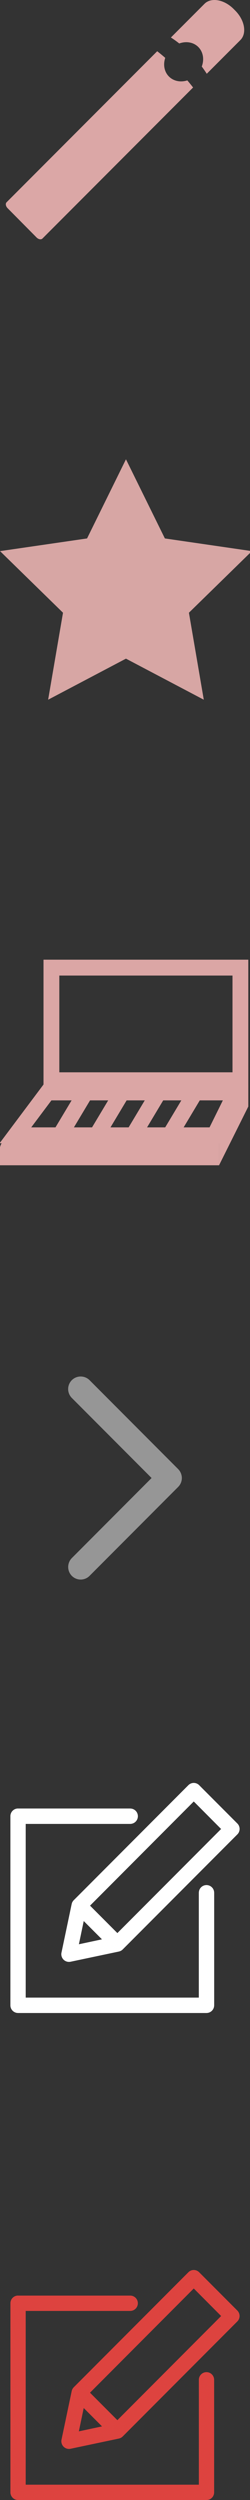 <?xml version="1.0" encoding="utf-8"?>
<!-- Generator: Adobe Illustrator 17.0.0, SVG Export Plug-In . SVG Version: 6.00 Build 0)  -->
<!DOCTYPE svg PUBLIC "-//W3C//DTD SVG 1.1//EN" "http://www.w3.org/Graphics/SVG/1.1/DTD/svg11.dtd">
<svg version="1.1" id="Layer_1" xmlns="http://www.w3.org/2000/svg" xmlns:xlink="http://www.w3.org/1999/xlink" x="0px" y="0px"
	 width="43.638px" height="434.726px" viewBox="0 0 43.638 434.726" enable-background="new 0 0 43.638 434.726"
	 xml:space="preserve">
<rect x="0" y="0" width="43.638" height="434.726" fill="#333333" stroke="none"/>
<g>
	<g>
		<defs>
			<path id="SVGID_1_" d="M29.83,6.523l5.869-5.864c1.158-1.157,3.44-0.752,5.091,0.91l0.284,0.286
				c1.65,1.662,2.045,3.952,0.888,5.108l-5.87,5.864c-0.289-0.449-0.58-0.865-0.874-1.258c0.455-1.197,0.265-2.52-0.596-3.387
				c-0.852-0.858-2.147-1.056-3.332-0.623C30.418,6.875,29.83,6.523,29.83,6.523z M11.743,24.589l15.698-15.68
				c0.487,0.375,0.956,0.763,1.402,1.153c-0.389,1.158-0.188,2.405,0.64,3.239c0.822,0.827,2.065,1.051,3.214,0.678
				c0.634,0.743,1.006,1.235,1.006,1.235l-15.698,15.68l-0.001,0.001l-9.769,9.758L8.23,40.66l-0.821,0.82
				c-0.234,0.233-0.693,0.15-1.026-0.185l-5.056-5.091c-0.332-0.335-0.413-0.796-0.18-1.03l0.821-0.82l0.007-0.006L11.743,24.589
				L11.743,24.589z"/>
		</defs>
		<clipPath id="SVGID_2_">
			<use xlink:href="#SVGID_1_"  overflow="visible"/>
		</clipPath>
		<g clip-path="url(#SVGID_2_)">
			<g>
				<defs>
					<rect id="SVGID_3_" x="-299.184" y="-671.73" width="1114.596" height="1982.495"/>
				</defs>
				<clipPath id="SVGID_4_">
					<use xlink:href="#SVGID_3_"  overflow="visible"/>
				</clipPath>
				<rect x="-13.848" y="-14.861" clip-path="url(#SVGID_4_)" fill="#DBA7A6" width="71.334" height="71.334"/>
			</g>
		</g>
		<g clip-path="url(#SVGID_2_)">
			<g>
				<g>
					<defs>
						<polygon id="SVGID_5_" points="21.819,114.266 8.334,121.355 10.909,106.34 0,95.706 15.077,93.515 21.819,79.853 
							28.561,93.515 43.638,95.706 32.728,106.34 35.303,121.355 						"/>
					</defs>
					<clipPath id="SVGID_6_">
						<use xlink:href="#SVGID_5_"  overflow="visible"/>
					</clipPath>
					<g clip-path="url(#SVGID_6_)">
						<g>
							<g>
								<defs>
									<rect id="SVGID_7_" x="-520.184" y="-479.356" width="788.628" height="1912.783"/>
								</defs>
								<clipPath id="SVGID_8_">
									<use xlink:href="#SVGID_7_"  overflow="visible"/>
								</clipPath>
								<polygon clip-path="url(#SVGID_8_)" fill="#D7A6A4" stroke="#D7A6A4" stroke-miterlimit="10" points="21.819,114.266 
									8.334,121.355 10.909,106.34 0,95.706 15.077,93.515 21.819,79.853 28.561,93.515 43.638,95.706 32.728,106.34 
									35.303,121.355 								"/>
							</g>
						</g>
					</g>
				</g>
			</g>
		</g>
	</g>
</g>
<g>
	<g>
		<defs>
			<rect id="SVGID_9_" x="7.595" y="166.879" width="35.747" height="22.343"/>
		</defs>
		<clipPath id="SVGID_10_">
			<use xlink:href="#SVGID_9_"  overflow="visible"/>
		</clipPath>
		<g clip-path="url(#SVGID_10_)">
			<defs>
				<rect id="SVGID_11_" x="-2982.142" y="-321.641" width="3974.4" height="1932"/>
			</defs>
			<clipPath id="SVGID_12_">
				<use xlink:href="#SVGID_11_"  overflow="visible"/>
			</clipPath>
			<rect x="7.595" y="166.879" opacity="0" clip-path="url(#SVGID_12_)" fill="#D8D8D8" width="35.747" height="22.343"/>
		</g>
	</g>
	<g>
		<defs>
			<rect id="SVGID_13_" x="7.595" y="166.879" width="35.747" height="22.343"/>
		</defs>
		<clipPath id="SVGID_14_">
			<use xlink:href="#SVGID_13_"  overflow="visible"/>
		</clipPath>
		<g clip-path="url(#SVGID_14_)">
			<defs>
				<rect id="SVGID_15_" x="-2982.142" y="-321.641" width="3974.4" height="1932"/>
			</defs>
			<clipPath id="SVGID_16_">
				<use xlink:href="#SVGID_15_"  overflow="visible"/>
			</clipPath>
			
				<rect x="7.595" y="166.879" clip-path="url(#SVGID_16_)" fill="none" stroke="#DBA6A5" stroke-width="5.52" stroke-miterlimit="10" width="35.748" height="22.343"/>
		</g>
	</g>
	<g>
		<defs>
			<path id="SVGID_17_" d="M7.595,187.204h-0.69l-0.414,0.552l-7.667,10.214l-1.659,2.209h2.763h38.361h0.858l0.378-0.768
				l5.056-10.214l0.985-1.992h-2.225H7.595z M7.595,189.964h35.747l-1.236-1.992l-5.053,10.214l1.236-0.768H-0.073l1.101,2.209
				l7.67-10.214L7.595,189.964z M-58.035,132.004h158.802v123.374H-58.035V132.004z"/>
		</defs>
		<clipPath id="SVGID_18_">
			<use xlink:href="#SVGID_17_"  overflow="visible"/>
		</clipPath>
		<g clip-path="url(#SVGID_18_)">
			<defs>
				<polygon id="SVGID_19_" points="7.595,188.584 43.342,188.584 38.289,198.798 -0.073,198.798 				"/>
			</defs>
			<clipPath id="SVGID_20_">
				<use xlink:href="#SVGID_19_"  overflow="visible"/>
			</clipPath>
			<g clip-path="url(#SVGID_20_)">
				<defs>
					<rect id="SVGID_21_" x="-2982.142" y="-321.641" width="3974.4" height="1932"/>
				</defs>
				<clipPath id="SVGID_22_">
					<use xlink:href="#SVGID_21_"  overflow="visible"/>
				</clipPath>
				<polygon opacity="0" clip-path="url(#SVGID_22_)" fill="#D8D8D8" points="7.595,188.584 43.342,188.584 38.289,198.798 
					-0.073,198.798 				"/>
			</g>
		</g>
	</g>
	<g>
		<defs>
			<polygon id="SVGID_23_" points="7.595,188.584 43.342,188.584 38.289,198.798 -0.073,198.798 			"/>
		</defs>
		<clipPath id="SVGID_24_">
			<use xlink:href="#SVGID_23_"  overflow="visible"/>
		</clipPath>
		<g clip-path="url(#SVGID_24_)">
			<defs>
				<rect id="SVGID_25_" x="-2982.142" y="-321.641" width="3974.4" height="1932"/>
			</defs>
			<clipPath id="SVGID_26_">
				<use xlink:href="#SVGID_25_"  overflow="visible"/>
			</clipPath>
			<polygon clip-path="url(#SVGID_26_)" fill="none" stroke="#DBA6A5" stroke-width="5.52" stroke-miterlimit="10" points="
				7.596,188.584 43.344,188.584 38.29,198.797 -0.073,198.797 			"/>
		</g>
	</g>
	<g>
		<defs>
			<rect id="SVGID_27_" x="-2982.142" y="-321.641" width="3974.4" height="1932"/>
		</defs>
		<clipPath id="SVGID_28_">
			<use xlink:href="#SVGID_27_"  overflow="visible"/>
		</clipPath>
		
			<line clip-path="url(#SVGID_28_)" fill="none" stroke="#DBA6A5" stroke-width="2.76" stroke-linecap="square" stroke-miterlimit="10" x1="14.616" y1="190.499" x2="10.786" y2="196.882"/>
		
			<line clip-path="url(#SVGID_28_)" fill="none" stroke="#DBA6A5" stroke-width="2.76" stroke-linecap="square" stroke-miterlimit="10" x1="21" y1="190.499" x2="17.17" y2="196.882"/>
		
			<line clip-path="url(#SVGID_28_)" fill="none" stroke="#DBA6A5" stroke-width="2.76" stroke-linecap="square" stroke-miterlimit="10" x1="27.384" y1="190.499" x2="23.553" y2="196.882"/>
		
			<line clip-path="url(#SVGID_28_)" fill="none" stroke="#DBA6A5" stroke-width="2.76" stroke-linecap="square" stroke-miterlimit="10" x1="33.768" y1="190.499" x2="29.938" y2="196.882"/>
	</g>
	<g>
		<defs>
			<path id="SVGID_29_" d="M-0.064,201.248l1.38,1.38v-2.554c0-0.651,0.527-1.174,1.192-1.174h35.728l-1.38-1.38v5.107l1.38-1.38
				H-0.064z M-0.064,204.008h38.3h1.38v-1.38v-5.107v-1.38h-1.38H2.508c-2.183,0-3.952,1.752-3.952,3.934v2.554v1.38H-0.064z
				 M-56.644,140.941h151.46v118.267h-151.46V140.941z"/>
		</defs>
		<clipPath id="SVGID_30_">
			<use xlink:href="#SVGID_29_"  overflow="visible"/>
		</clipPath>
		<g clip-path="url(#SVGID_30_)">
			<defs>
				<path id="SVGID_31_" d="M-0.064,202.628h38.3v-5.107H2.508c-1.421,0-2.572,1.134-2.572,2.554V202.628z"/>
			</defs>
			<clipPath id="SVGID_32_">
				<use xlink:href="#SVGID_31_"  overflow="visible"/>
			</clipPath>
			<g clip-path="url(#SVGID_32_)">
				<defs>
					<rect id="SVGID_33_" x="-2982.142" y="-321.641" width="3974.4" height="1932"/>
				</defs>
				<clipPath id="SVGID_34_">
					<use xlink:href="#SVGID_33_"  overflow="visible"/>
				</clipPath>
				<path clip-path="url(#SVGID_34_)" fill="#DBA6A5" d="M-0.064,202.628h38.3v-5.107H2.508c-1.421,0-2.572,1.134-2.572,2.554
					V202.628z"/>
			</g>
		</g>
	</g>
	<g>
		<defs>
			<path id="SVGID_35_" d="M-0.064,202.628h38.3v-5.107H2.508c-1.421,0-2.572,1.134-2.572,2.554V202.628z"/>
		</defs>
		<clipPath id="SVGID_36_">
			<use xlink:href="#SVGID_35_"  overflow="visible"/>
		</clipPath>
		<g clip-path="url(#SVGID_36_)">
			<defs>
				<rect id="SVGID_37_" x="-2982.142" y="-321.641" width="3974.4" height="1932"/>
			</defs>
			<clipPath id="SVGID_38_">
				<use xlink:href="#SVGID_37_"  overflow="visible"/>
			</clipPath>
			<path clip-path="url(#SVGID_38_)" fill="none" stroke="#DBA6A5" stroke-width="5.52" stroke-miterlimit="10" d="M-0.064,202.628
				h38.302v-5.107H2.508c-1.421,0-2.572,1.133-2.572,2.553V202.628z"/>
		</g>
	</g>
	<g>
		<defs>
			<path id="SVGID_39_" d="M42.109,191.797l-0.147,0.617v-3.83l2.581,0.685l-5.109,8.937l0.182-0.685v5.107l-2.614-0.617
				L42.109,191.797z M44.579,193.031l-5.109,10.214l-2.614,5.229v-5.846v-5.107v-0.366l0.182-0.318l5.106-8.937l2.578-4.512v5.196
				v3.83v0.326L44.579,193.031z M99.922,128.187H-18.344v135.486H99.922V128.187z"/>
		</defs>
		<clipPath id="SVGID_40_">
			<use xlink:href="#SVGID_39_"  overflow="visible"/>
		</clipPath>
		<g clip-path="url(#SVGID_40_)">
			<defs>
				<polygon id="SVGID_41_" points="43.342,192.414 38.236,202.628 38.236,197.521 43.342,188.584 				"/>
			</defs>
			<clipPath id="SVGID_42_">
				<use xlink:href="#SVGID_41_"  overflow="visible"/>
			</clipPath>
			<g clip-path="url(#SVGID_42_)">
				<defs>
					<rect id="SVGID_43_" x="-2982.142" y="-321.641" width="3974.4" height="1932"/>
				</defs>
				<clipPath id="SVGID_44_">
					<use xlink:href="#SVGID_43_"  overflow="visible"/>
				</clipPath>
				<polygon opacity="0" clip-path="url(#SVGID_44_)" fill="#D8D8D8" points="43.342,192.414 38.236,202.628 38.236,197.521 
					43.342,188.584 				"/>
			</g>
		</g>
	</g>
	<g>
		<defs>
			<polygon id="SVGID_45_" points="43.342,192.414 38.236,202.628 38.236,197.521 43.342,188.584 			"/>
		</defs>
		<clipPath id="SVGID_46_">
			<use xlink:href="#SVGID_45_"  overflow="visible"/>
		</clipPath>
		<g clip-path="url(#SVGID_46_)">
			<defs>
				<rect id="SVGID_47_" x="-2982.142" y="-321.641" width="3974.4" height="1932"/>
			</defs>
			<clipPath id="SVGID_48_">
				<use xlink:href="#SVGID_47_"  overflow="visible"/>
			</clipPath>
			<polygon clip-path="url(#SVGID_48_)" fill="none" stroke="#DBA6A5" stroke-width="5.52" stroke-miterlimit="10" points="
				43.342,192.414 38.235,202.628 38.235,197.521 43.342,188.584 			"/>
		</g>
	</g>
</g>
<g>
	<g>
		<defs>
			<polygon id="SVGID_49_" points="21.987,114.528 8.406,121.667 11,106.546 0.014,95.837 15.198,93.631 21.987,79.872 
				28.777,93.631 43.961,95.837 32.973,106.546 35.567,121.667 			"/>
		</defs>
		<clipPath id="SVGID_50_">
			<use xlink:href="#SVGID_49_"  overflow="visible"/>
		</clipPath>
		<g clip-path="url(#SVGID_50_)">
			<g>
				<defs>
					<rect id="SVGID_51_" x="-523.845" y="-483.288" width="794.2" height="1926.296"/>
				</defs>
				<clipPath id="SVGID_52_">
					<use xlink:href="#SVGID_51_"  overflow="visible"/>
				</clipPath>
				<polygon clip-path="url(#SVGID_52_)" fill="#D7A6A4" stroke="#D7A6A4" stroke-width="10.987" stroke-miterlimit="10" points="
					21.987,114.528 8.406,121.667 11,106.546 0.014,95.837 15.198,93.631 21.987,79.872 28.777,93.631 43.961,95.837 
					32.973,106.546 35.567,121.667 				"/>
			</g>
		</g>
	</g>
</g>
<g>
	<defs>
		<path id="SVGID_53_" d="M31.099,255.461c-0.002-0.001-0.002-0.001-0.002-0.002l-15.462-15.461
			c-0.844-0.846-2.242-0.858-3.098-0.004c-0.86,0.86-0.853,2.241,0.005,3.098l13.917,13.918l-13.917,13.918
			c-0.847,0.846-0.858,2.243-0.005,3.098c0.86,0.86,2.242,0.853,3.098-0.004l15.462-15.461c0-0.001,0-0.001,0.002-0.002
			c0-0.001,0-0.001,0-0.002c0.431-0.429,0.643-0.989,0.643-1.548c-0.004-0.558-0.217-1.12-0.643-1.546
			C31.099,255.462,31.099,255.462,31.099,255.461z"/>
	</defs>
	<clipPath id="SVGID_54_">
		<use xlink:href="#SVGID_53_"  overflow="visible"/>
	</clipPath>
	<g clip-path="url(#SVGID_54_)">
		<defs>
			<rect id="SVGID_55_" x="-2701.754" y="-192.504" width="3150.104" height="1531.301"/>
		</defs>
		<clipPath id="SVGID_56_">
			<use xlink:href="#SVGID_55_"  overflow="visible"/>
		</clipPath>
		
			<rect x="-9.98" y="232.946" transform="matrix(-0.707 -0.707 0.707 -0.707 -157.686 448.705)" clip-path="url(#SVGID_56_)" fill="#969696" width="48.128" height="48.128"/>
	</g>
</g>
<g>
	<g>
		<defs>
			<path id="SVGID_57_" d="M33.669,310.042c-0.301,0.036-0.58,0.173-0.792,0.389l-20.001,19.996
				c-0.183,0.182-0.308,0.414-0.361,0.666l-1.778,8.443c-0.154,0.72,0.305,1.429,1.025,1.583c0.184,0.039,0.375,0.039,0.559,0
				l8.445-1.777c0.254-0.057,0.486-0.188,0.667-0.375l20.001-19.996c0.513-0.52,0.513-1.355,0-1.875l-6.667-6.665
				C34.48,310.14,34.075,309.997,33.669,310.042z M33.822,313.25l4.778,4.79l-18.112,18.108l-4.778-4.777L33.822,313.25z
				 M3.013,314.486c-0.681,0.071-1.198,0.648-1.194,1.333v32.882c0,0.736,0.597,1.333,1.334,1.333h32.892
				c0.737,0,1.333-0.597,1.333-1.333v-19.552c0.01-0.736-0.578-1.341-1.315-1.351c-0.737-0.011-1.342,0.577-1.352,1.314
				c0,0.012,0,0.025,0,0.037v18.219H4.486v-30.216H22.71c0.736,0.01,1.342-0.578,1.352-1.315c0.011-0.735-0.578-1.341-1.314-1.351
				H22.71H3.153C3.106,314.483,3.06,314.483,3.013,314.486z M14.612,334.037l3.195,3.194l-4.042,0.861L14.612,334.037z"/>
		</defs>
		<use xlink:href="#SVGID_57_"  overflow="visible" fill="#FFFFFF"/>
		<clipPath id="SVGID_58_">
			<use xlink:href="#SVGID_57_"  overflow="visible"/>
		</clipPath>
		<g clip-path="url(#SVGID_58_)">
			<g>
				<defs>
					<rect id="SVGID_59_" x="-678.181" y="-760.025" width="750" height="4482"/>
				</defs>
				<use xlink:href="#SVGID_59_"  overflow="visible" fill="#FFFFFF"/>
				<clipPath id="SVGID_60_">
					<use xlink:href="#SVGID_59_"  overflow="visible"/>
				</clipPath>
				<rect x="-8.181" y="300.034" clip-path="url(#SVGID_60_)" fill="#FFFFFF" width="60" height="60"/>
			</g>
		</g>
	</g>
</g>
<g>
	<g>
		<defs>
			<path id="SVGID_61_" d="M33.669,394.734c-0.301,0.036-0.58,0.173-0.792,0.389l-20.001,19.996
				c-0.183,0.182-0.308,0.414-0.361,0.666l-1.778,8.443c-0.154,0.72,0.305,1.429,1.025,1.583c0.184,0.039,0.375,0.039,0.559,0
				l8.445-1.777c0.254-0.057,0.486-0.188,0.667-0.375l20.001-19.996c0.513-0.52,0.513-1.355,0-1.875l-6.667-6.665
				C34.48,394.832,34.075,394.689,33.669,394.734z M33.822,397.942l4.778,4.79L20.488,420.84l-4.778-4.777L33.822,397.942z
				 M3.013,399.178c-0.681,0.071-1.198,0.648-1.194,1.333v32.882c0,0.736,0.597,1.333,1.334,1.333h32.892
				c0.737,0,1.333-0.597,1.333-1.333v-19.552c0.01-0.736-0.578-1.341-1.315-1.351c-0.737-0.011-1.342,0.577-1.352,1.314
				c0,0.012,0,0.025,0,0.037v18.219H4.486v-30.216H22.71c0.736,0.01,1.342-0.578,1.352-1.315c0.011-0.735-0.578-1.341-1.314-1.351
				H22.71H3.153C3.106,399.175,3.06,399.175,3.013,399.178z M14.612,418.729l3.195,3.194l-4.042,0.861L14.612,418.729z"/>
		</defs>
		<clipPath id="SVGID_62_">
			<use xlink:href="#SVGID_61_"  overflow="visible"/>
		</clipPath>
		<g clip-path="url(#SVGID_62_)">
			<g>
				<defs>
					<rect id="SVGID_63_" x="-678.181" y="-675.333" width="750" height="4482"/>
				</defs>
				<clipPath id="SVGID_64_">
					<use xlink:href="#SVGID_63_"  overflow="visible"/>
				</clipPath>
				<rect x="-8.181" y="384.726" clip-path="url(#SVGID_64_)" fill="#DD433F" width="60" height="60"/>
			</g>
		</g>
	</g>
</g>
</svg>
